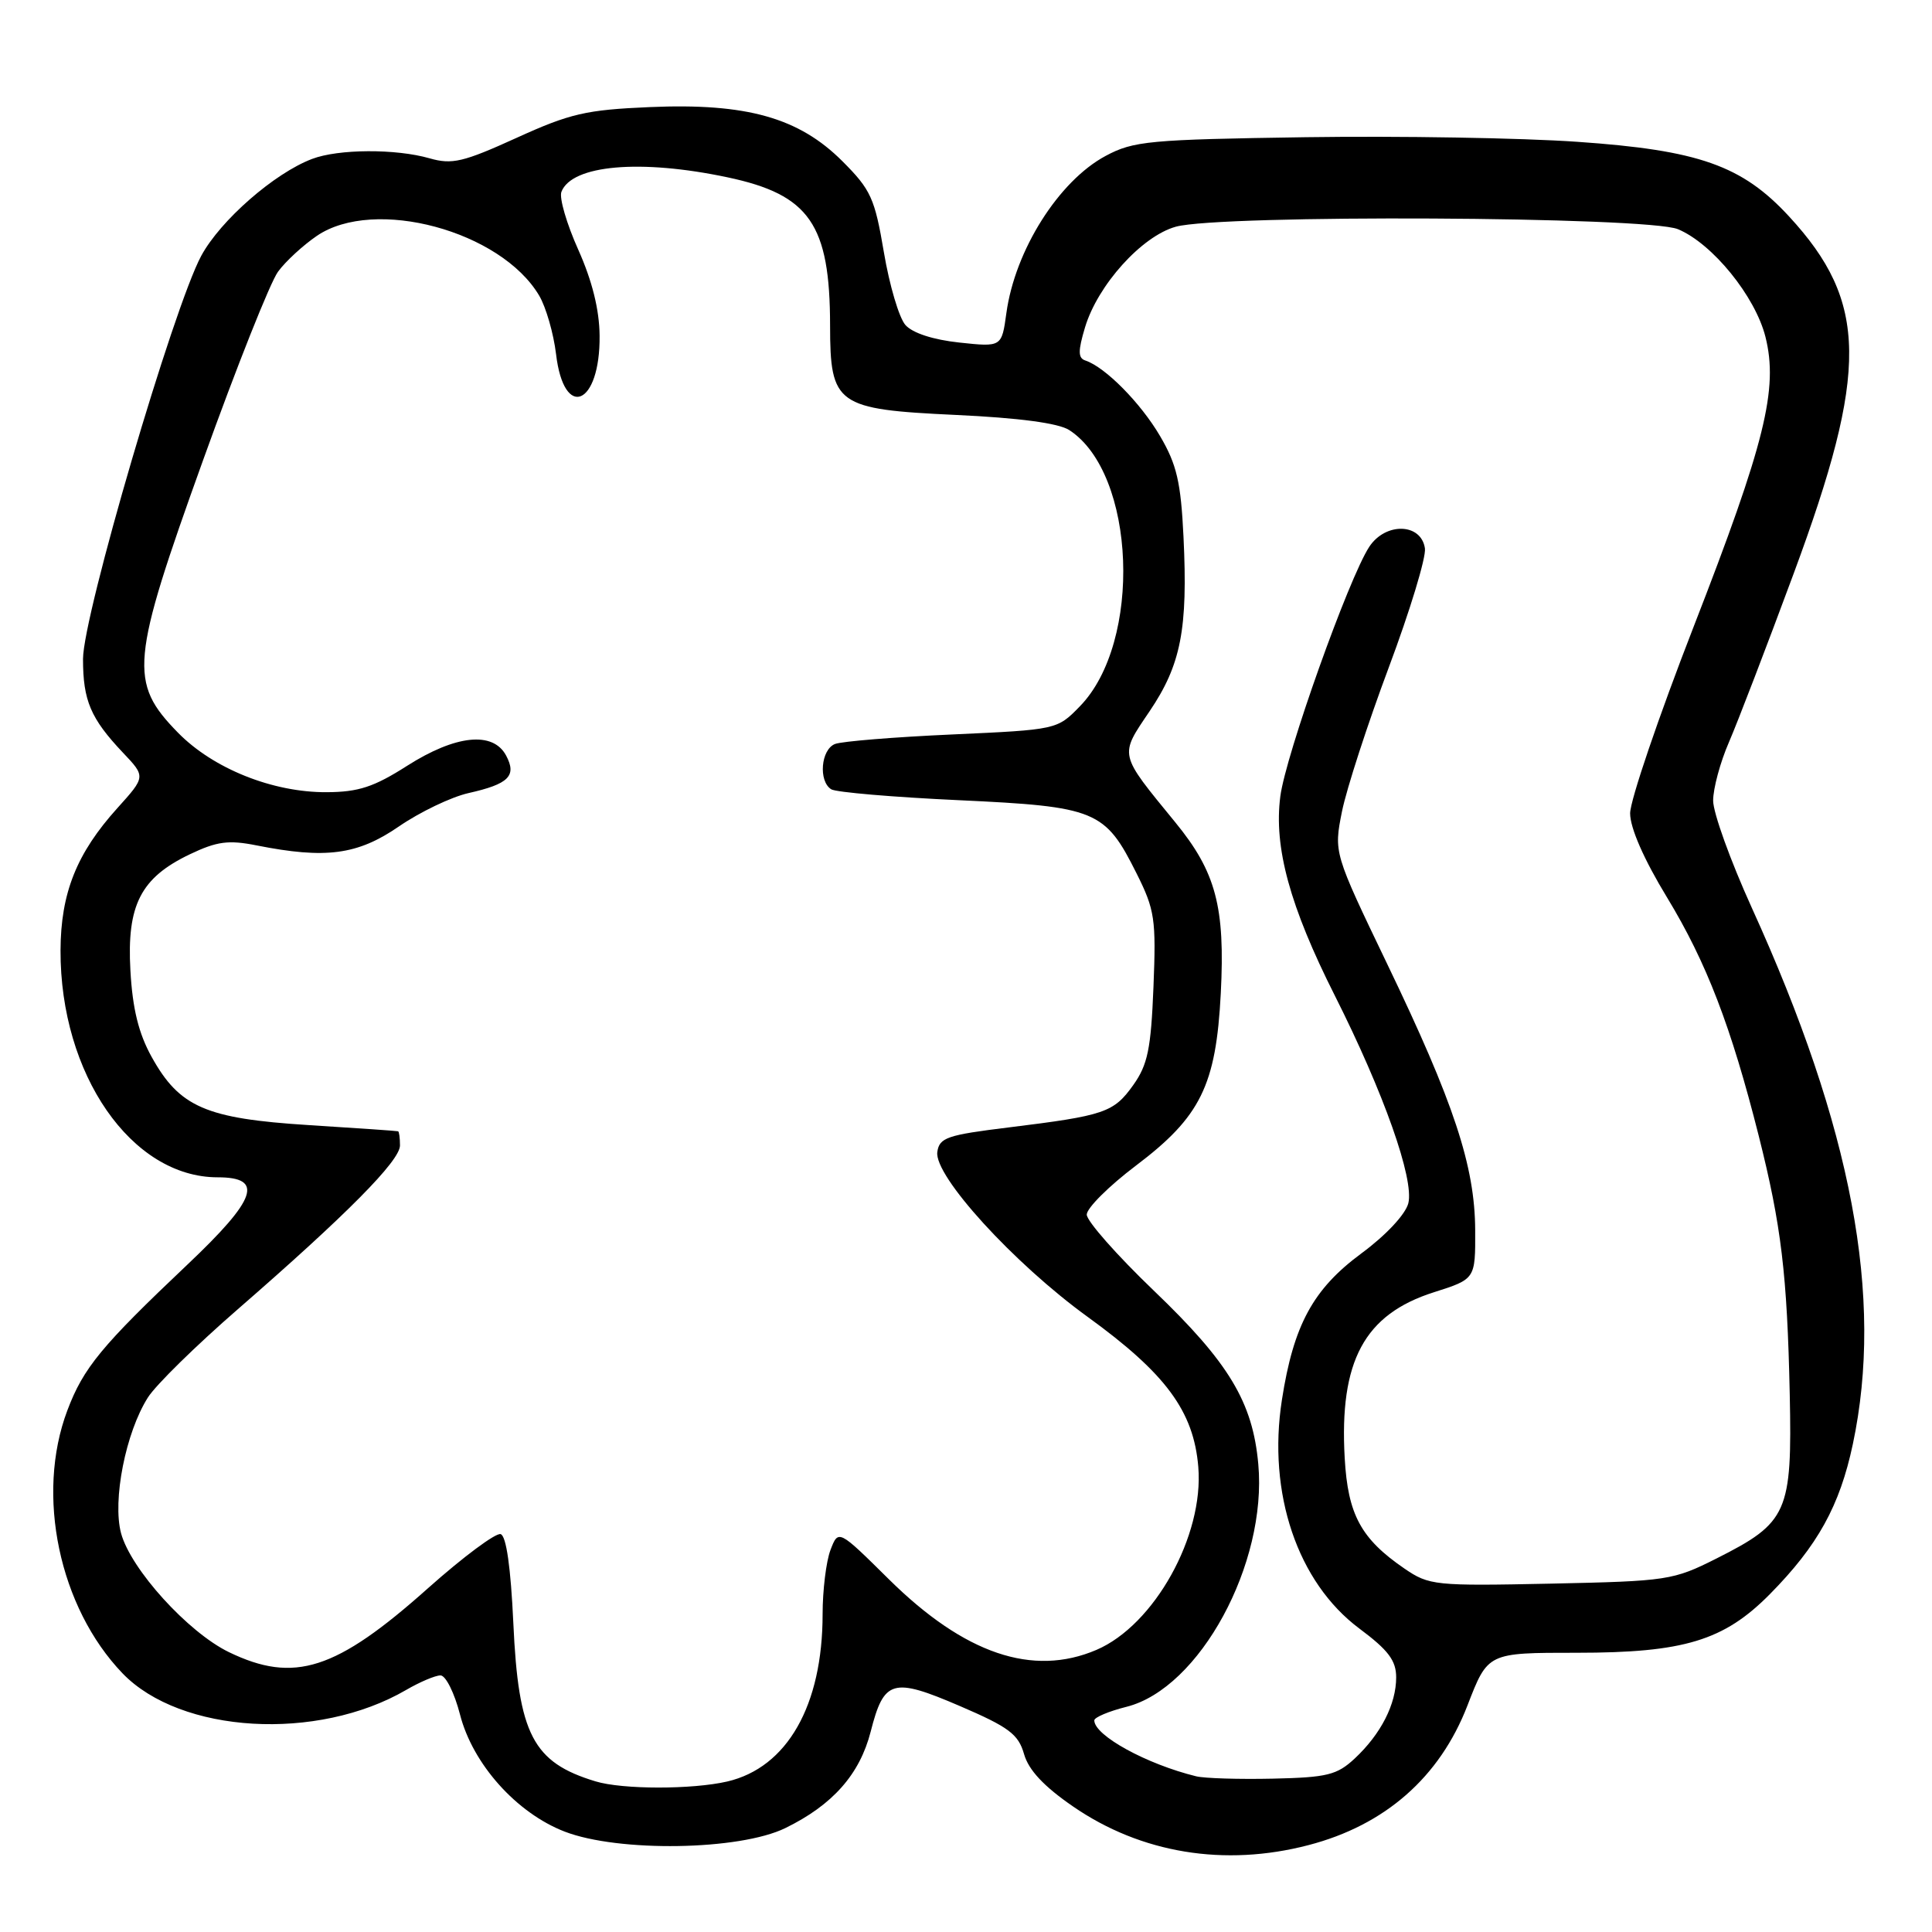 <?xml version="1.0" encoding="UTF-8" standalone="no"?>
<!DOCTYPE svg PUBLIC "-//W3C//DTD SVG 1.1//EN" "http://www.w3.org/Graphics/SVG/1.1/DTD/svg11.dtd" >
<svg xmlns="http://www.w3.org/2000/svg" xmlns:xlink="http://www.w3.org/1999/xlink" version="1.1" viewBox="0 0 256 256">
 <g >
 <path fill="currentColor"
d=" M 173.37 244.49 C 183.53 241.85 190.77 235.49 194.44 226.00 C 197.16 218.97 197.10 219.00 208.94 219.00 C 223.13 219.00 228.43 217.39 234.51 211.24 C 240.85 204.82 243.78 199.53 245.51 191.36 C 249.63 171.91 245.41 149.50 232.11 120.26 C 229.30 114.07 227.00 107.70 227.00 106.09 C 227.00 104.48 227.94 100.99 229.10 98.33 C 230.25 95.67 234.11 85.62 237.67 76.00 C 247.63 49.10 247.52 40.02 237.07 28.69 C 230.83 21.92 225.09 19.90 209.00 18.79 C 201.57 18.27 185.38 18.00 173.00 18.18 C 152.26 18.49 150.19 18.68 146.50 20.66 C 140.28 23.99 134.49 33.17 133.35 41.49 C 132.73 45.99 132.73 45.99 127.12 45.39 C 123.65 45.02 120.91 44.13 119.97 43.06 C 119.13 42.11 117.85 37.77 117.12 33.43 C 115.91 26.27 115.40 25.14 111.62 21.36 C 105.85 15.59 98.92 13.64 86.11 14.19 C 77.65 14.55 75.53 15.04 68.42 18.28 C 61.38 21.48 59.90 21.83 56.93 20.98 C 52.44 19.69 44.84 19.73 41.35 21.06 C 36.34 22.96 29.21 29.20 26.67 33.89 C 22.97 40.74 11.00 81.54 11.00 87.32 C 11.00 92.83 12.01 95.20 16.27 99.71 C 19.31 102.91 19.31 102.91 15.56 107.07 C 10.16 113.05 8.05 118.32 8.02 125.93 C 7.97 142.34 17.42 156.00 28.84 156.00 C 35.02 156.00 34.03 158.86 24.85 167.55 C 13.44 178.35 11.05 181.24 8.92 186.90 C 4.70 198.08 7.84 212.99 16.24 221.73 C 23.94 229.72 42.04 230.78 53.81 223.93 C 55.63 222.87 57.68 222.00 58.37 222.00 C 59.06 222.00 60.22 224.33 60.95 227.17 C 62.63 233.74 68.43 240.23 74.83 242.70 C 81.97 245.45 97.98 245.20 104.06 242.23 C 110.33 239.17 113.92 235.11 115.37 229.45 C 117.13 222.55 118.26 222.22 127.19 226.06 C 133.68 228.85 134.94 229.79 135.69 232.42 C 136.29 234.54 138.32 236.71 142.19 239.37 C 151.19 245.57 162.26 247.39 173.37 244.49 Z  M 78.91 236.04 C 70.61 233.53 68.69 229.83 68.02 215.08 C 67.68 207.73 67.09 203.52 66.34 203.28 C 65.71 203.07 61.38 206.29 56.72 210.44 C 44.53 221.32 38.98 223.10 30.34 218.92 C 24.91 216.29 17.33 207.93 16.04 203.16 C 14.88 198.81 16.65 189.81 19.60 185.17 C 20.64 183.52 26.00 178.27 31.50 173.49 C 45.97 160.91 53.00 153.81 53.00 151.78 C 53.00 150.80 52.89 149.96 52.75 149.90 C 52.61 149.85 47.27 149.48 40.89 149.08 C 27.27 148.22 23.78 146.70 20.09 140.04 C 18.37 136.94 17.56 133.66 17.28 128.60 C 16.79 119.93 18.64 116.31 25.15 113.20 C 28.75 111.48 30.28 111.28 34.00 112.02 C 43.16 113.84 47.37 113.28 52.84 109.52 C 55.63 107.60 59.78 105.61 62.07 105.09 C 67.42 103.89 68.50 102.81 67.06 100.11 C 65.32 96.86 60.38 97.38 53.95 101.47 C 49.55 104.28 47.50 104.95 43.29 104.97 C 36.13 105.01 28.23 101.84 23.57 97.07 C 17.05 90.40 17.30 87.68 26.90 61.00 C 31.35 48.62 35.82 37.38 36.84 36.00 C 37.85 34.62 40.17 32.49 41.99 31.25 C 49.60 26.07 66.37 30.58 71.45 39.18 C 72.35 40.71 73.35 44.19 73.68 46.92 C 74.72 55.76 79.54 53.72 79.45 44.48 C 79.42 41.03 78.46 37.19 76.62 33.08 C 75.09 29.67 74.08 26.22 74.39 25.42 C 75.76 21.85 84.86 21.05 96.42 23.50 C 107.27 25.80 109.98 29.72 109.99 43.14 C 110.00 53.65 110.84 54.24 126.61 54.98 C 135.05 55.37 140.25 56.07 141.67 56.98 C 150.53 62.70 151.39 85.11 143.07 93.61 C 140.08 96.68 140.02 96.69 126.18 97.32 C 118.55 97.66 111.55 98.23 110.65 98.58 C 108.77 99.30 108.42 103.52 110.15 104.59 C 110.78 104.98 118.39 105.63 127.05 106.03 C 145.27 106.88 146.42 107.36 150.61 115.75 C 153.02 120.56 153.20 121.80 152.84 130.78 C 152.51 138.99 152.08 141.08 150.16 143.78 C 147.56 147.42 146.39 147.82 133.66 149.39 C 125.50 150.39 124.47 150.74 124.20 152.64 C 123.74 155.79 134.31 167.39 144.13 174.50 C 154.49 182.01 158.17 187.00 158.78 194.37 C 159.54 203.50 152.95 215.34 145.28 218.62 C 136.84 222.23 127.79 219.15 117.79 209.27 C 111.09 202.64 111.09 202.64 110.04 205.39 C 109.47 206.89 109.00 210.72 109.00 213.88 C 109.00 225.98 104.31 234.21 96.36 236.06 C 91.72 237.13 82.49 237.13 78.91 236.04 Z  M 158.50 235.37 C 151.90 233.75 145.00 229.96 145.00 227.96 C 145.00 227.56 146.92 226.75 149.27 226.16 C 158.96 223.72 167.93 207.20 166.73 194.00 C 165.99 185.78 162.84 180.55 152.87 171.00 C 147.99 166.32 144.00 161.80 144.00 160.94 C 144.00 160.08 146.94 157.15 150.53 154.44 C 159.08 147.98 161.13 143.82 161.76 131.63 C 162.35 120.17 161.12 115.54 155.73 108.96 C 148.19 99.74 148.30 100.21 152.33 94.24 C 156.49 88.08 157.41 83.36 156.82 71.14 C 156.47 63.89 155.93 61.56 153.72 57.79 C 151.15 53.40 146.46 48.65 143.82 47.77 C 142.84 47.45 142.83 46.52 143.77 43.38 C 145.45 37.77 151.29 31.29 155.80 30.04 C 161.72 28.40 218.29 28.68 222.34 30.37 C 226.91 32.28 232.57 39.25 233.93 44.63 C 235.66 51.52 233.88 58.72 224.42 83.03 C 219.79 94.93 216.00 106.06 216.00 107.77 C 216.00 109.71 217.82 113.87 220.90 118.93 C 226.12 127.53 229.38 136.01 233.04 150.50 C 236.03 162.37 236.81 168.84 237.15 184.73 C 237.48 200.42 236.89 201.75 227.46 206.50 C 221.70 209.40 220.97 209.51 205.50 209.84 C 190.10 210.16 189.37 210.08 186.09 207.84 C 180.33 203.89 178.60 200.69 178.18 193.20 C 177.45 180.35 180.78 174.16 190.00 171.23 C 195.50 169.48 195.50 169.48 195.47 162.99 C 195.43 154.51 192.65 146.10 183.82 127.75 C 176.73 112.99 176.73 112.99 177.82 107.52 C 178.43 104.51 181.22 95.92 184.02 88.44 C 186.82 80.96 188.98 73.86 188.81 72.67 C 188.33 69.30 183.59 69.17 181.43 72.46 C 178.71 76.61 170.36 100.04 169.65 105.52 C 168.77 112.27 170.90 120.08 176.89 131.96 C 183.36 144.81 187.40 156.25 186.61 159.44 C 186.23 160.91 183.66 163.67 180.38 166.09 C 173.98 170.82 171.40 175.57 169.86 185.49 C 167.93 197.87 171.93 209.67 180.12 215.79 C 183.96 218.65 185.00 220.03 185.00 222.26 C 185.00 225.81 182.98 229.76 179.52 233.00 C 177.16 235.20 175.87 235.52 168.67 235.68 C 164.18 235.78 159.60 235.64 158.50 235.37 Z "/>
</g>
</svg>